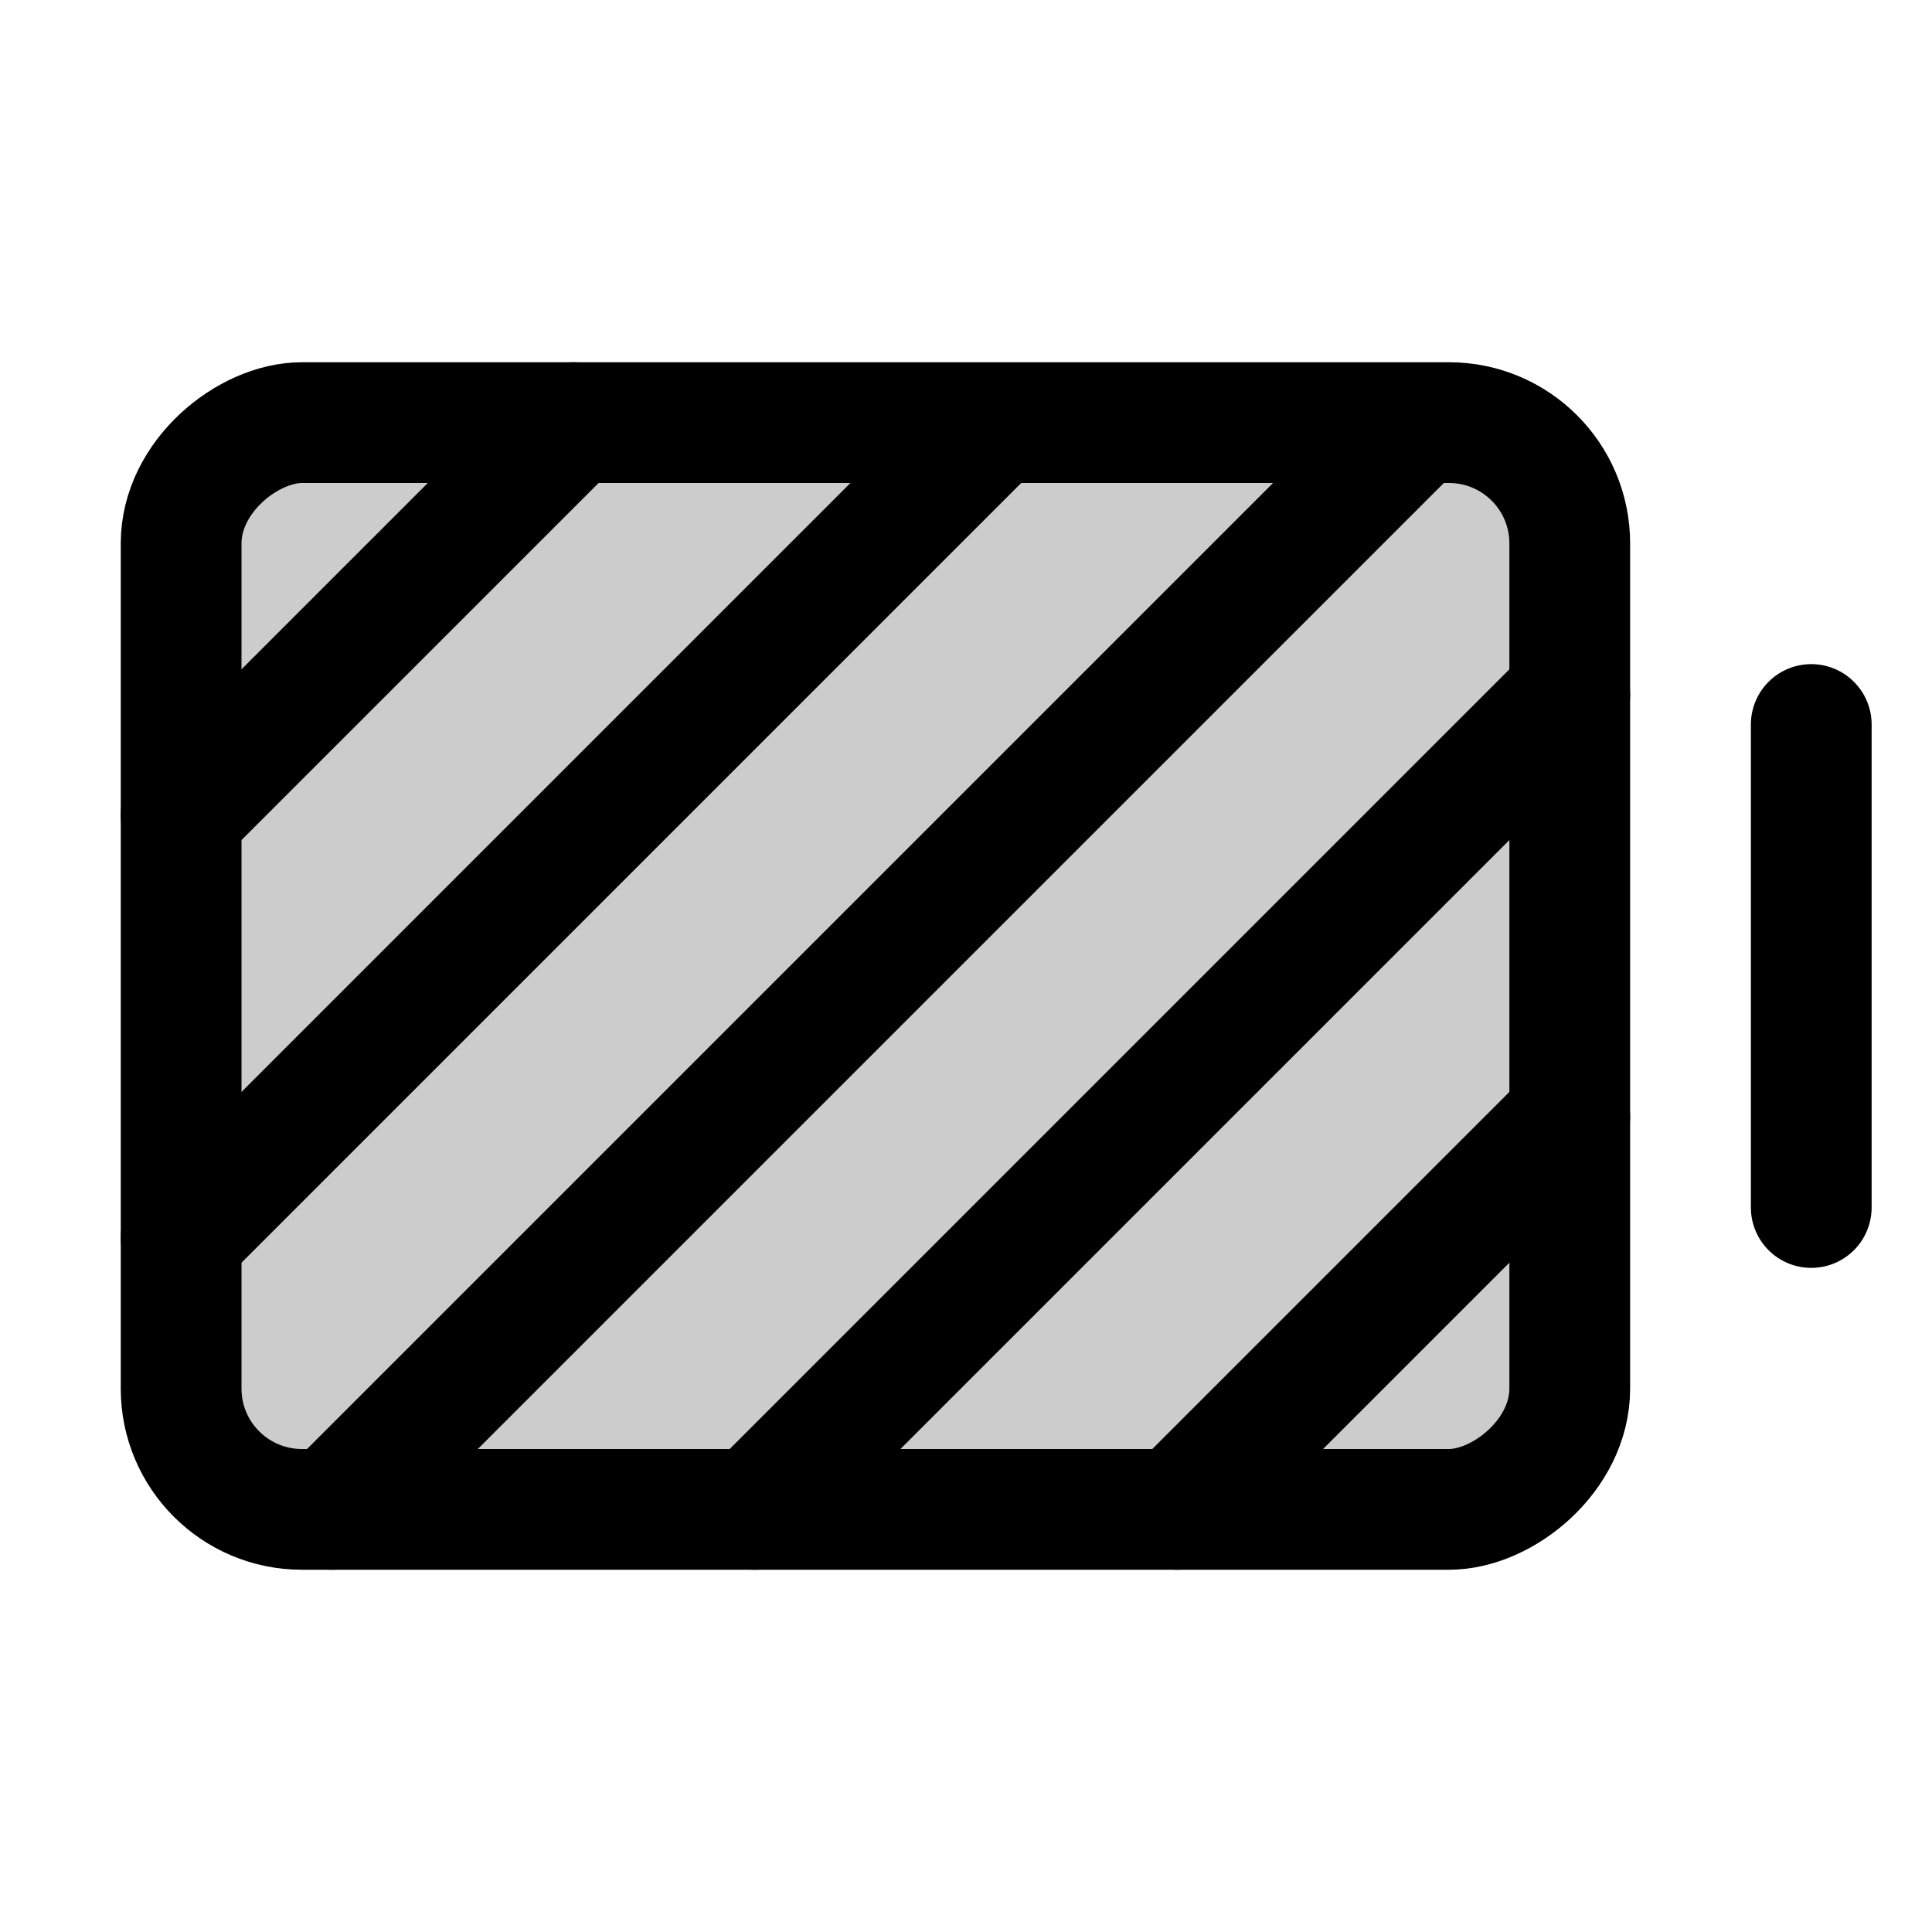 <svg id="Layer_1" data-name="Layer 1" xmlns="http://www.w3.org/2000/svg" viewBox="0 0 256 256">
  <rect x="44" y="36" width="144" height="184" rx="16" transform="translate(244 12) rotate(90)" opacity="0.2"/>
  <rect x="44" y="36" width="144" height="184" rx="16" transform="translate(244 12) rotate(90)" stroke-width="16" stroke="#000" stroke-linecap="round" stroke-linejoin="round" fill="none"/>
  <line x1="44" y1="200" x2="187.742" y2="56.258" fill="none" stroke="#000" stroke-linecap="round" stroke-linejoin="round" stroke-width="16"/>
  <line x1="240" y1="96" x2="240" y2="160" fill="none" stroke="#000" stroke-linecap="round" stroke-linejoin="round" stroke-width="16"/>
  <line x1="24" y1="108" x2="76" y2="56" fill="none" stroke="#000" stroke-linecap="round" stroke-linejoin="round" stroke-width="16"/>
  <line x1="24" y1="164" x2="131.742" y2="56.258" fill="none" stroke="#000" stroke-linecap="round" stroke-linejoin="round" stroke-width="16"/>
  <line x1="100" y1="200" x2="208" y2="92" fill="none" stroke="#000" stroke-linecap="round" stroke-linejoin="round" stroke-width="16"/>
  <line x1="156" y1="200" x2="208" y2="148" fill="none" stroke="#000" stroke-linecap="round" stroke-linejoin="round" stroke-width="16"/>
</svg>
